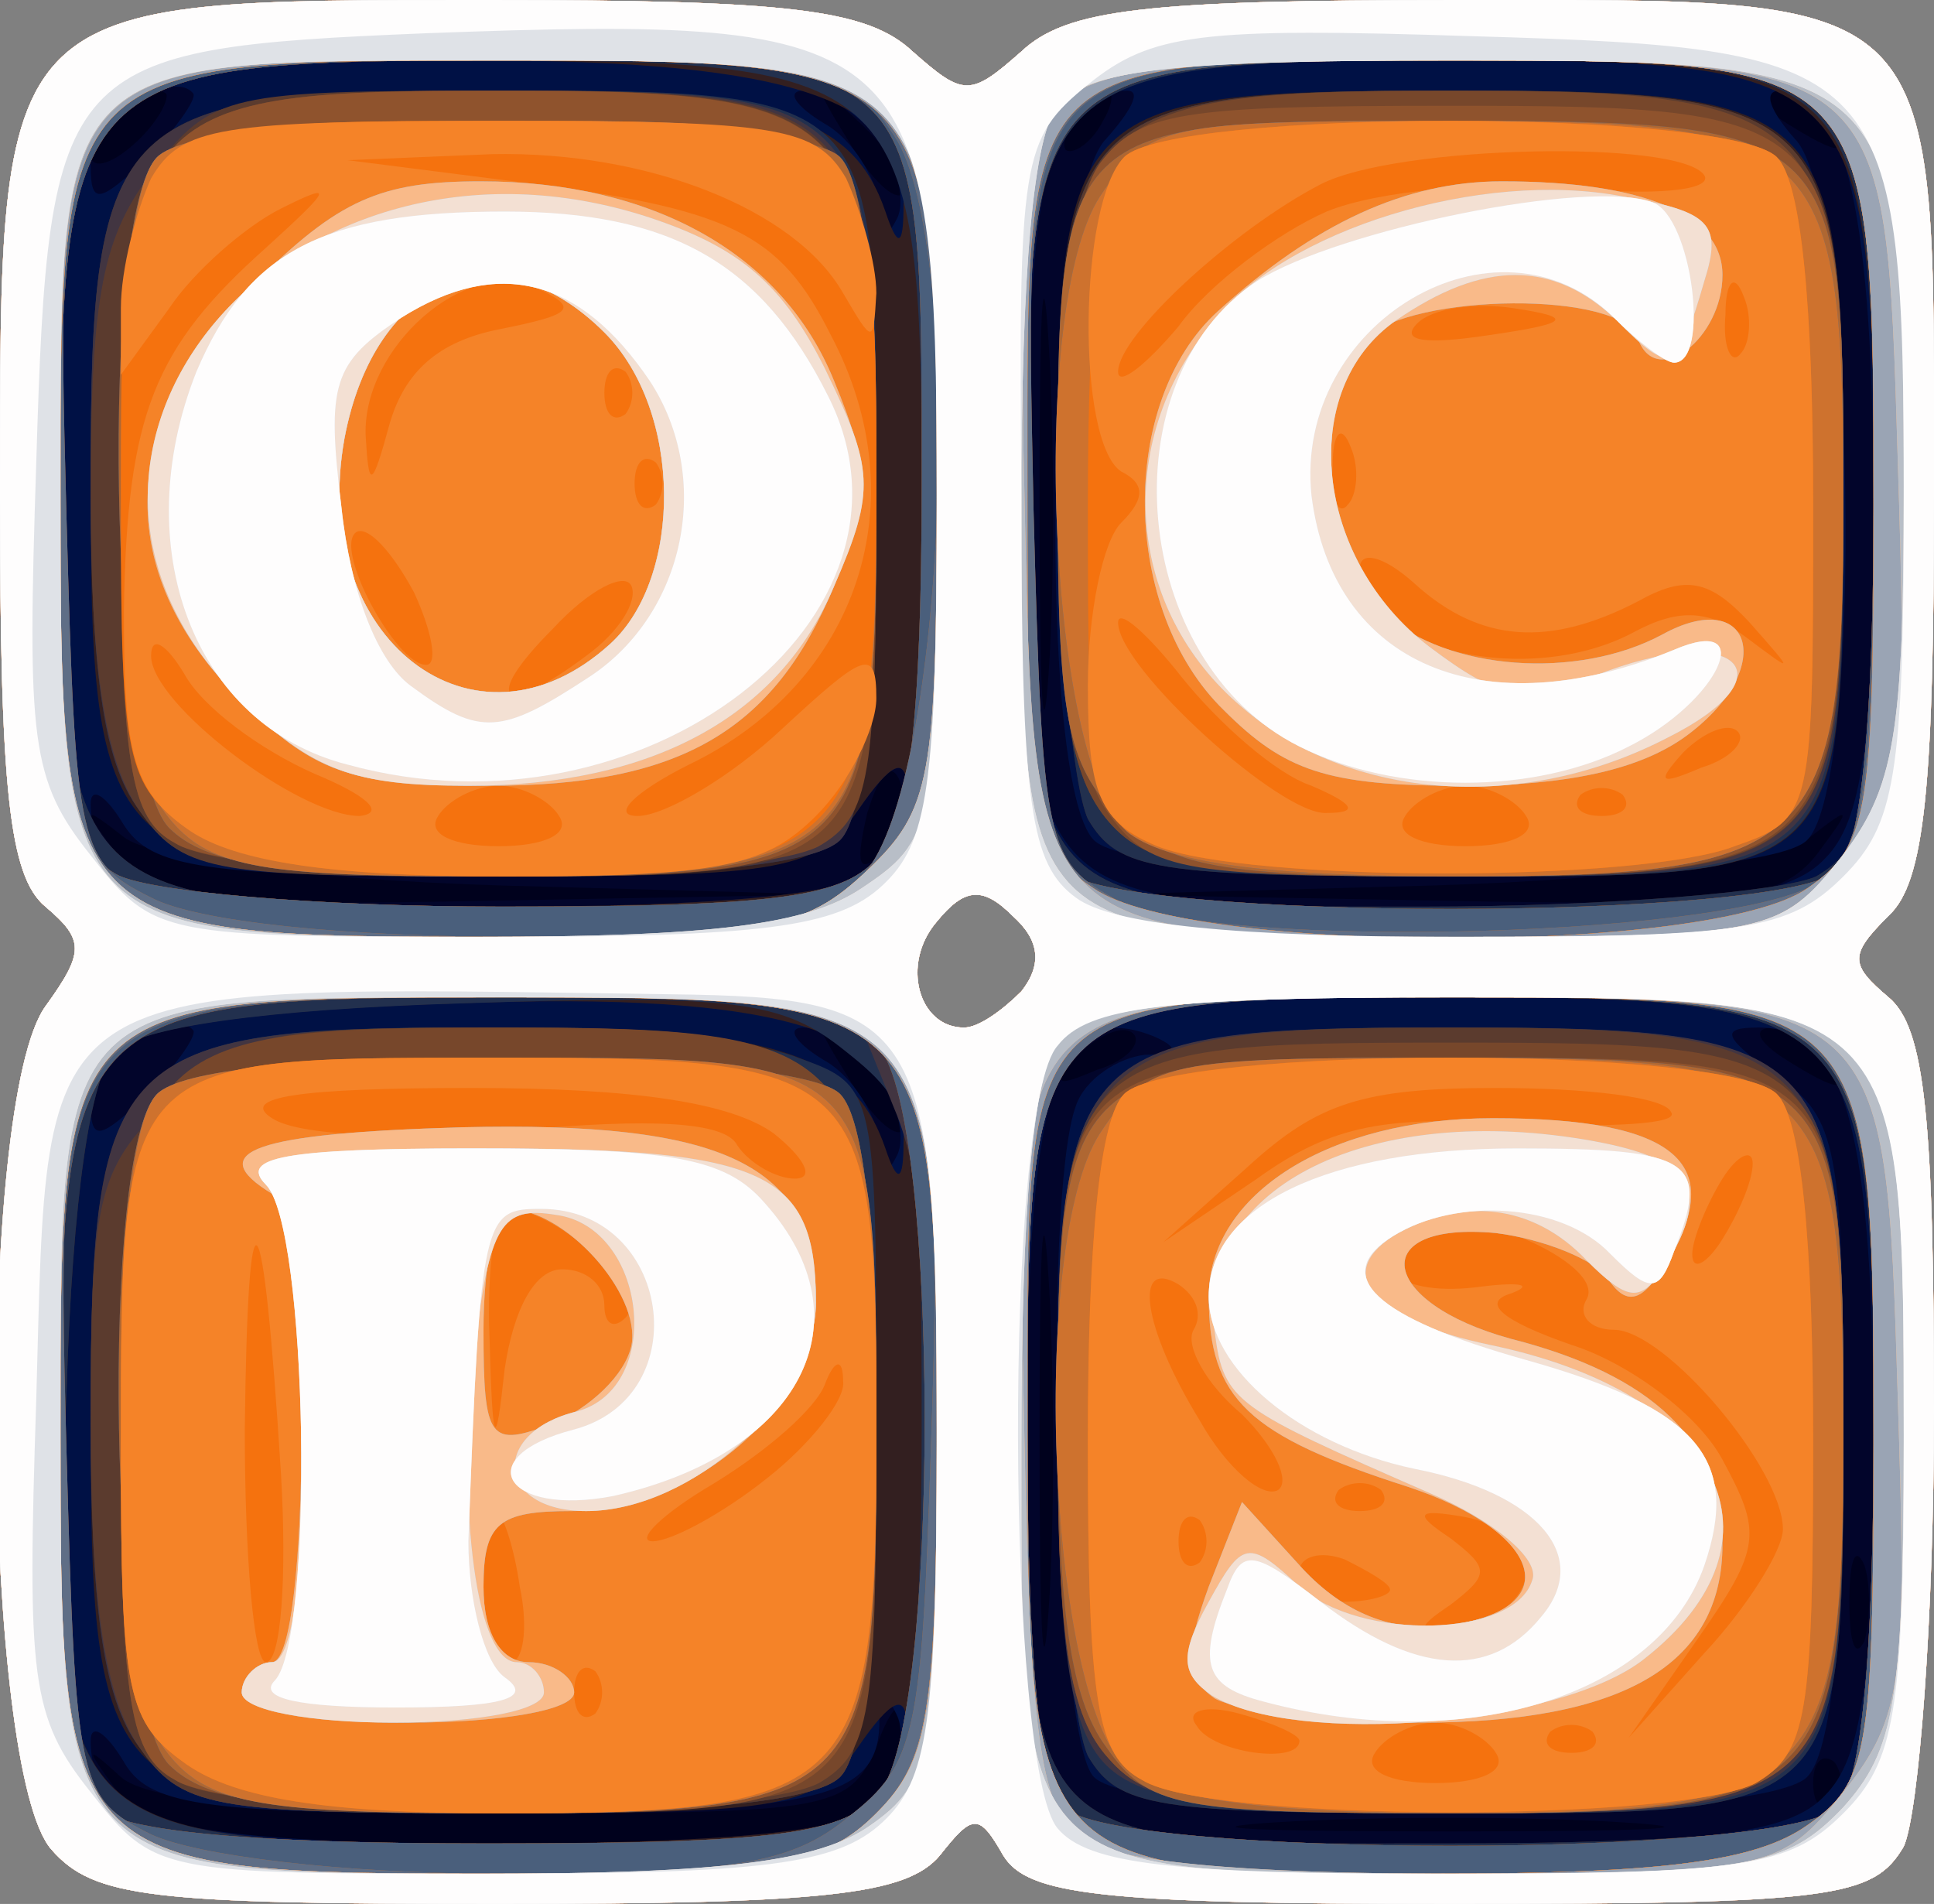 <!DOCTYPE svg PUBLIC "-//W3C//DTD SVG 20010904//EN" "http://www.w3.org/TR/2001/REC-SVG-20010904/DTD/svg10.dtd">
<svg version="1.0" xmlns="http://www.w3.org/2000/svg" width="64px" height="63px" viewBox="0 0 640 630" preserveAspectRatio="xMidYMid meet">
<rect x="0" y="0" width="640" height="630" fill="#808080" stroke="none"/>
<g id="layer101" fill="#00011d" stroke="none">
 <path d="M17 612 c-23 -26 -25 -247 -2 -279 13 -18 13 -22 0 -33 -12 -10 -15 -39 -15 -136 0 -166 -2 -164 162 -164 99 0 125 3 140 17 17 15 19 15 36 0 15 -14 41 -17 144 -17 163 0 158 -5 158 163 0 97 -3 129 -15 140 -13 13 -13 16 0 27 12 10 15 40 15 137 0 68 -5 133 -10 144 -10 17 -23 19 -150 19 -116 0 -140 -3 -148 -16 -8 -14 -10 -14 -21 0 -11 13 -38 16 -146 16 -115 0 -134 -2 -148 -18z m321 -284 c7 -9 6 -17 -3 -25 -10 -10 -16 -9 -25 2 -12 14 -6 35 9 35 5 0 13 -6 19 -12z"/>
 </g>
<g id="layer102" fill="#02052b" stroke="none">
 <path d="M17 612 c-23 -26 -25 -247 -2 -279 13 -18 13 -22 0 -33 -12 -10 -15 -39 -15 -136 0 -166 -2 -164 162 -164 99 0 125 3 140 17 17 15 19 15 36 0 15 -14 41 -17 144 -17 163 0 158 -5 158 163 0 97 -3 129 -15 140 -13 13 -13 16 0 27 12 10 15 40 15 137 0 68 -5 133 -10 144 -10 17 -23 19 -150 19 -116 0 -140 -3 -148 -16 -8 -14 -10 -14 -21 0 -11 13 -38 16 -146 16 -115 0 -134 -2 -148 -18z m271 -14 c7 -7 12 -19 11 -27 0 -10 -4 -7 -9 7 -9 21 -15 22 -123 22 -76 0 -118 -4 -127 -12 -12 -11 -12 -10 -1 5 11 14 30 17 125 17 74 0 116 -4 124 -12z m249 5 c-31 -2 -83 -2 -115 0 -31 2 -5 3 58 3 63 0 89 -1 57 -3z m70 -20 c-4 -3 -7 0 -7 7 0 7 3 10 7 7 3 -4 3 -10 0 -14z m-260 -160 c-2 -32 -3 -8 -3 52 0 61 1 87 3 58 2 -29 2 -78 0 -110z m270 95 c-3 -7 -5 -2 -5 12 0 14 2 19 5 13 2 -7 2 -19 0 -25z m-331 -166 c-17 -16 -18 -16 -5 5 7 12 15 20 18 17 3 -2 -3 -12 -13 -22z m89 -10 c-3 -3 -11 0 -18 7 -9 10 -8 11 6 5 10 -3 15 -9 12 -12z m230 8 c-3 -5 -12 -10 -18 -10 -7 0 -6 4 3 10 19 12 23 12 15 0z m-267 -22 c7 -9 6 -17 -3 -25 -10 -10 -16 -9 -25 2 -12 14 -6 35 9 35 5 0 13 -6 19 -12z m-172 -35 c-66 -2 -116 -9 -125 -16 -14 -11 -14 -10 -2 6 12 15 29 17 125 15 l111 -2 -109 -3z m435 -10 c12 -16 12 -17 -2 -6 -9 7 -59 14 -125 16 l-109 3 111 2 c96 2 113 0 125 -15z m-303 -24 c-3 -8 -7 -3 -11 10 -4 17 -3 21 5 13 5 -5 8 -16 6 -23z m49 -146 c-2 -32 -3 -8 -3 52 0 61 1 87 3 58 2 -29 2 -78 0 -110z m-61 -71 c-17 -16 -18 -16 -5 5 7 12 15 20 18 17 3 -2 -3 -12 -13 -22z m-231 -11 c-6 -5 -25 10 -25 20 0 5 6 4 14 -3 8 -7 12 -15 11 -17z m310 9 c3 -5 4 -10 1 -10 -3 0 -8 5 -11 10 -3 6 -4 10 -1 10 3 0 8 -4 11 -10z m240 0 c-3 -5 -12 -10 -18 -10 -7 0 -6 4 3 10 19 12 23 12 15 0z"/>
 </g>
<g id="layer103" fill="#001145" stroke="none">
 <path d="M17 612 c-23 -26 -25 -247 -2 -279 13 -18 13 -22 0 -33 -12 -10 -15 -39 -15 -136 0 -166 -2 -164 162 -164 99 0 125 3 140 17 17 15 19 15 36 0 15 -14 41 -17 144 -17 163 0 158 -5 158 163 0 97 -3 129 -15 140 -13 13 -13 16 0 27 12 10 15 40 15 137 0 68 -5 133 -10 144 -10 17 -23 19 -150 19 -116 0 -140 -3 -148 -16 -8 -14 -10 -14 -21 0 -11 13 -38 16 -146 16 -115 0 -134 -2 -148 -18z m273 -17 c6 -8 10 -20 7 -27 -4 -9 -6 -7 -6 3 -1 25 -22 29 -136 29 -89 0 -106 -3 -114 -17 -6 -10 -11 -13 -11 -7 0 27 27 34 136 34 86 0 114 -3 124 -15z m314 -1 c12 -12 16 -38 16 -115 0 -105 -9 -139 -38 -139 -13 0 -12 3 6 16 20 14 22 23 22 118 0 66 -4 106 -12 114 -16 16 -220 16 -236 0 -13 -13 -17 -192 -6 -222 3 -9 14 -16 23 -17 10 0 12 -2 3 -6 -32 -13 -42 17 -42 124 0 147 -4 143 135 143 90 0 117 -3 129 -16z m-314 -239 c-7 -8 -18 -15 -24 -15 -6 0 -3 5 7 11 9 5 17 18 18 27 0 11 2 12 6 4 3 -7 -1 -19 -7 -27z m-226 -14 c-7 -9 -34 10 -34 24 0 13 3 12 18 -2 10 -10 17 -20 16 -22z m274 -13 c7 -9 6 -17 -3 -25 -10 -10 -16 -9 -25 2 -12 14 -6 35 9 35 5 0 13 -6 19 -12z m-50 -40 c7 -7 12 -19 12 -27 0 -11 -5 -9 -16 7 -14 20 -23 22 -124 22 -93 0 -110 -3 -119 -17 -6 -10 -11 -13 -11 -7 0 27 27 34 135 34 73 0 115 -4 123 -12z m316 -4 c12 -12 16 -38 16 -115 0 -97 -9 -139 -31 -139 -6 0 -3 7 5 16 20 20 23 213 4 232 -16 16 -220 16 -236 0 -19 -19 -16 -212 4 -232 8 -9 12 -16 7 -16 -26 0 -33 29 -33 131 0 141 -2 139 140 139 85 0 112 -3 124 -16z m-314 -239 c-7 -8 -18 -15 -24 -15 -6 0 -3 5 7 11 9 5 17 18 18 27 0 11 2 12 6 4 3 -7 -1 -19 -7 -27z m-226 -14 c-7 -9 -34 10 -34 24 0 13 3 12 18 -2 10 -10 17 -20 16 -22z"/>
 </g>
<g id="layer104" fill="#331f20" stroke="none">
 <path d="M17 612 c-23 -26 -25 -247 -2 -279 13 -18 13 -22 0 -33 -12 -10 -15 -39 -15 -136 0 -166 -2 -164 162 -164 99 0 125 3 140 17 17 15 19 15 36 0 15 -14 41 -17 144 -17 163 0 158 -5 158 163 0 97 -3 129 -15 140 -13 13 -13 16 0 27 12 10 15 40 15 137 0 68 -5 133 -10 144 -10 17 -23 19 -150 19 -116 0 -140 -3 -148 -16 -8 -14 -10 -14 -21 0 -11 13 -38 16 -146 16 -115 0 -134 -2 -148 -18z m271 -14 c7 -7 12 -19 12 -27 0 -11 -5 -9 -16 7 -14 20 -23 22 -119 22 -131 0 -135 -4 -135 -132 0 -121 8 -128 133 -128 93 0 119 8 130 40 4 12 6 11 6 -2 2 -37 -41 -50 -148 -46 -65 2 -105 8 -113 16 -8 8 -14 48 -16 113 -6 146 -3 149 141 149 75 0 117 -4 125 -12z m320 0 c8 -8 12 -49 12 -120 0 -145 -3 -148 -142 -148 -137 0 -138 1 -138 137 0 147 -4 143 138 143 79 0 122 -4 130 -12z m-270 -270 c7 -9 6 -17 -3 -25 -10 -10 -16 -9 -25 2 -12 14 -6 35 9 35 5 0 13 -6 19 -12z m-50 -40 c7 -7 12 -19 12 -27 0 -11 -5 -9 -16 7 -14 20 -23 22 -119 22 -131 0 -135 -4 -135 -132 0 -121 8 -128 133 -128 93 0 119 8 130 40 4 12 6 12 6 -2 2 -35 -38 -48 -141 -48 -133 0 -138 5 -138 138 0 141 1 142 144 142 74 0 116 -4 124 -12z m313 2 c17 -10 19 -22 19 -120 0 -146 -3 -150 -138 -150 -139 0 -142 2 -142 136 0 147 -3 144 131 144 61 0 119 -5 130 -10z"/>
 <path d="M360 581 c-5 -11 -10 -62 -10 -115 0 -120 6 -126 130 -126 124 0 130 6 130 126 0 136 2 134 -130 134 -98 0 -110 -2 -120 -19z"/>
 <path d="M360 271 c-5 -11 -10 -62 -10 -114 0 -124 4 -127 132 -127 124 0 128 4 128 129 0 133 2 131 -130 131 -98 0 -110 -2 -120 -19z"/>
 </g>
<g id="layer105" fill="#22304e" stroke="none">
 <path d="M17 612 c-23 -26 -25 -247 -2 -279 13 -18 13 -22 0 -33 -12 -10 -15 -39 -15 -136 0 -166 -2 -164 162 -164 99 0 125 3 140 17 17 15 19 15 36 0 15 -14 41 -17 144 -17 163 0 158 -5 158 163 0 97 -3 129 -15 140 -13 13 -13 16 0 27 12 10 15 40 15 137 0 68 -5 133 -10 144 -10 17 -23 19 -150 19 -116 0 -140 -3 -148 -16 -8 -14 -10 -14 -21 0 -11 13 -38 16 -146 16 -115 0 -134 -2 -148 -18z m274 -19 c10 -11 14 -47 14 -120 0 -99 -1 -106 -25 -125 -21 -17 -36 -19 -127 -16 -66 2 -107 8 -115 16 -8 8 -14 48 -16 113 -6 147 -3 149 142 149 93 0 116 -3 127 -17z m317 5 c8 -8 12 -49 12 -120 0 -145 -3 -148 -142 -148 -137 0 -138 1 -138 137 0 147 -4 143 138 143 79 0 122 -4 130 -12z m-270 -270 c7 -9 6 -17 -3 -25 -10 -10 -16 -9 -25 2 -12 14 -6 35 9 35 5 0 13 -6 19 -12z m-47 -45 c10 -11 14 -47 14 -120 0 -138 -5 -143 -146 -143 -134 0 -139 5 -139 138 0 141 1 142 144 142 93 0 116 -3 127 -17z m310 7 c17 -10 19 -22 19 -118 0 -150 -2 -152 -133 -152 -145 0 -147 2 -147 136 0 147 -3 144 131 144 61 0 119 -5 130 -10z"/>
 <path d="M46 578 c-12 -16 -16 -47 -16 -110 0 -119 9 -128 124 -128 47 0 96 4 110 10 26 9 26 11 26 118 0 71 -4 112 -12 120 -8 8 -48 12 -114 12 -95 0 -104 -2 -118 -22z"/>
 <path d="M360 581 c-5 -11 -10 -62 -10 -115 0 -120 6 -126 130 -126 124 0 130 6 130 126 0 136 2 134 -130 134 -98 0 -110 -2 -120 -19z"/>
 <path d="M46 268 c-12 -16 -16 -47 -16 -110 0 -120 8 -128 131 -128 130 0 129 -1 129 128 0 71 -4 112 -12 120 -8 8 -48 12 -114 12 -95 0 -104 -2 -118 -22z"/>
 <path d="M360 271 c-5 -11 -10 -62 -10 -115 0 -120 6 -126 130 -126 124 0 130 6 130 126 0 136 2 134 -130 134 -98 0 -110 -2 -120 -19z"/>
 </g>
<g id="layer106" fill="#423541" stroke="none">
 <path d="M17 612 c-23 -26 -25 -247 -2 -279 13 -18 13 -22 0 -33 -12 -10 -15 -39 -15 -136 0 -166 -2 -164 162 -164 99 0 125 3 140 17 17 15 19 15 36 0 15 -14 41 -17 144 -17 163 0 158 -5 158 163 0 97 -3 129 -15 140 -13 13 -13 16 0 27 12 10 15 40 15 137 0 68 -5 133 -10 144 -10 17 -23 19 -150 19 -116 0 -140 -3 -148 -16 -8 -14 -10 -14 -21 0 -11 13 -38 16 -146 16 -115 0 -134 -2 -148 -18z m274 -19 c21 -25 25 -180 5 -226 l-15 -37 -110 0 c-149 0 -151 2 -151 148 0 71 4 112 12 120 8 8 51 12 129 12 96 0 119 -3 130 -17z m317 5 c8 -8 12 -50 12 -124 0 -143 -1 -144 -144 -144 -136 0 -136 0 -136 145 0 73 4 115 12 123 17 17 239 17 256 0z m-270 -270 c7 -9 6 -17 -3 -25 -10 -10 -16 -9 -25 2 -12 14 -6 35 9 35 5 0 13 -6 19 -12z m-47 -45 c10 -11 14 -47 14 -123 0 -142 2 -140 -136 -140 -147 0 -149 2 -149 150 0 93 3 110 18 119 9 6 67 11 128 11 92 0 114 -3 125 -17z m317 5 c8 -8 12 -50 12 -122 0 -146 0 -146 -138 -146 -142 0 -142 0 -142 145 0 73 4 115 12 123 17 17 239 17 256 0z"/>
 <path d="M46 578 c-12 -16 -16 -47 -16 -110 0 -120 8 -128 128 -128 128 0 132 4 132 134 0 66 -4 106 -12 114 -8 8 -48 12 -114 12 -95 0 -104 -2 -118 -22z"/>
 <path d="M366 584 c-12 -12 -16 -38 -16 -114 0 -125 5 -130 130 -130 125 0 130 5 130 130 0 129 -1 130 -130 130 -76 0 -102 -4 -114 -16z"/>
 <path d="M46 268 c-12 -16 -16 -47 -16 -110 0 -121 8 -128 134 -128 125 0 126 1 126 134 0 66 -4 106 -12 114 -8 8 -48 12 -114 12 -95 0 -104 -2 -118 -22z"/>
 <path d="M367 272 c-13 -15 -17 -39 -17 -115 0 -121 6 -127 130 -127 125 0 130 5 130 130 0 129 -1 130 -129 130 -82 0 -101 -3 -114 -18z"/>
 </g>
<g id="layer107" fill="#5b3b2e" stroke="none">
 <path d="M17 612 c-23 -26 -25 -247 -2 -279 13 -18 13 -22 0 -33 -12 -10 -15 -39 -15 -136 0 -166 -2 -164 162 -164 99 0 125 3 140 17 17 15 19 15 36 0 15 -14 41 -17 144 -17 163 0 158 -5 158 163 0 97 -3 129 -15 140 -13 13 -13 16 0 27 12 10 15 40 15 137 0 68 -5 133 -10 144 -10 17 -23 19 -150 19 -116 0 -140 -3 -148 -16 -8 -14 -10 -14 -21 0 -11 13 -38 16 -146 16 -115 0 -134 -2 -148 -18z m274 -19 c20 -23 20 -223 0 -246 -11 -14 -33 -17 -122 -17 -147 0 -149 2 -149 148 0 71 4 112 12 120 8 8 51 12 129 12 96 0 119 -3 130 -17z m317 5 c8 -8 12 -50 12 -124 0 -143 -1 -144 -144 -144 -136 0 -136 0 -136 145 0 73 4 115 12 123 17 17 239 17 256 0z m-270 -270 c7 -9 6 -17 -3 -25 -10 -10 -16 -9 -25 2 -12 14 -6 35 9 35 5 0 13 -6 19 -12z m-47 -45 c10 -11 14 -47 14 -123 0 -142 2 -140 -136 -140 -147 0 -149 2 -149 150 0 93 3 110 18 119 9 6 67 11 128 11 92 0 114 -3 125 -17z m317 5 c8 -8 12 -50 12 -122 0 -146 0 -146 -138 -146 -142 0 -142 0 -142 145 0 73 4 115 12 123 17 17 239 17 256 0z"/>
 <path d="M46 578 c-11 -16 -16 -47 -16 -106 0 -75 2 -85 25 -107 22 -23 32 -25 107 -25 123 0 128 5 128 134 0 66 -4 106 -12 114 -8 8 -48 12 -114 12 -95 0 -104 -2 -118 -22z"/>
 <path d="M367 582 c-13 -15 -17 -39 -17 -110 0 -125 7 -132 130 -132 123 0 130 7 130 133 0 123 -4 127 -132 127 -79 0 -98 -3 -111 -18z"/>
 <path d="M46 268 c-11 -16 -16 -46 -16 -104 0 -67 4 -86 21 -108 19 -25 25 -26 113 -26 123 0 126 3 126 138 0 123 1 122 -134 122 -87 0 -96 -2 -110 -22z"/>
 <path d="M367 272 c-13 -15 -17 -39 -17 -115 0 -121 6 -127 130 -127 125 0 130 5 130 129 0 128 -3 131 -132 131 -79 0 -98 -3 -111 -18z"/>
 </g>
<g id="layer108" fill="#77472b" stroke="none">
 <path d="M17 612 c-23 -26 -25 -247 -2 -279 13 -18 13 -22 0 -33 -12 -10 -15 -39 -15 -136 0 -166 -2 -164 162 -164 99 0 125 3 140 17 17 15 19 15 36 0 15 -14 41 -17 144 -17 163 0 158 -5 158 163 0 97 -3 129 -15 140 -13 13 -13 16 0 27 12 10 15 40 15 137 0 68 -5 133 -10 144 -10 17 -23 19 -150 19 -116 0 -140 -3 -148 -16 -8 -14 -10 -14 -21 0 -11 13 -38 16 -146 16 -115 0 -134 -2 -148 -18z m274 -19 c20 -23 20 -223 0 -246 -11 -14 -33 -17 -122 -17 -147 0 -149 2 -149 148 0 71 4 112 12 120 8 8 51 12 129 12 96 0 119 -3 130 -17z m317 5 c8 -8 12 -50 12 -124 0 -143 -1 -144 -144 -144 -136 0 -136 0 -136 145 0 73 4 115 12 123 17 17 239 17 256 0z m-270 -270 c7 -9 6 -17 -3 -25 -10 -10 -16 -9 -25 2 -12 14 -6 35 9 35 5 0 13 -6 19 -12z m-47 -45 c10 -11 14 -47 14 -123 0 -142 2 -140 -136 -140 -147 0 -149 2 -149 150 0 93 3 110 18 119 9 6 67 11 128 11 92 0 114 -3 125 -17z m317 5 c8 -8 12 -50 12 -122 0 -146 0 -146 -138 -146 -142 0 -142 0 -142 145 0 73 4 115 12 123 17 17 239 17 256 0z"/>
 <path d="M58 589 c-15 -8 -18 -25 -18 -114 0 -130 5 -135 125 -135 120 0 125 5 125 135 0 93 -2 105 -19 115 -25 13 -191 13 -213 -1z"/>
 <path d="M367 582 c-13 -14 -17 -39 -17 -108 0 -127 2 -129 130 -129 128 0 130 2 130 130 0 121 -4 125 -132 125 -79 0 -98 -3 -111 -18z"/>
 <path d="M58 279 c-15 -8 -18 -25 -18 -114 0 -130 5 -135 125 -135 120 0 125 5 125 135 0 93 -2 105 -19 115 -25 13 -191 13 -213 -1z"/>
 <path d="M367 272 c-13 -15 -17 -39 -17 -110 0 -125 7 -132 130 -132 123 0 130 7 130 133 0 123 -4 127 -132 127 -79 0 -98 -3 -111 -18z"/>
 </g>
<g id="layer109" fill="#8f532d" stroke="none">
 <path d="M17 612 c-23 -26 -25 -247 -2 -279 13 -18 13 -22 0 -33 -12 -10 -15 -39 -15 -136 0 -166 -2 -164 162 -164 99 0 125 3 140 17 17 15 19 15 36 0 15 -14 41 -17 144 -17 163 0 158 -5 158 163 0 97 -3 129 -15 140 -13 13 -13 16 0 27 12 10 15 40 15 137 0 68 -5 133 -10 144 -10 17 -23 19 -150 19 -116 0 -140 -3 -148 -16 -8 -14 -10 -14 -21 0 -11 13 -38 16 -146 16 -115 0 -134 -2 -148 -18z m274 -19 c20 -23 20 -223 0 -246 -11 -14 -33 -17 -122 -17 -147 0 -149 2 -149 148 0 71 4 112 12 120 8 8 51 12 129 12 96 0 119 -3 130 -17z m317 5 c8 -8 12 -50 12 -124 0 -143 -1 -144 -144 -144 -136 0 -136 0 -136 145 0 73 4 115 12 123 17 17 239 17 256 0z m-270 -270 c7 -9 6 -17 -3 -25 -10 -10 -16 -9 -25 2 -12 14 -6 35 9 35 5 0 13 -6 19 -12z m-47 -45 c10 -11 14 -47 14 -123 0 -142 2 -140 -136 -140 -147 0 -149 2 -149 150 0 93 3 110 18 119 9 6 67 11 128 11 92 0 114 -3 125 -17z m317 5 c8 -8 12 -50 12 -122 0 -146 0 -146 -138 -146 -142 0 -142 0 -142 145 0 73 4 115 12 123 17 17 239 17 256 0z"/>
 <path d="M58 589 c-15 -8 -18 -25 -18 -112 0 -67 4 -107 12 -115 16 -16 210 -16 226 0 8 8 12 47 12 109 0 127 -2 129 -123 129 -51 0 -100 -5 -109 -11z"/>
 <path d="M367 582 c-13 -14 -17 -39 -17 -106 0 -127 -1 -126 130 -126 131 0 130 -1 130 128 0 118 -4 122 -132 122 -79 0 -98 -3 -111 -18z"/>
 <path d="M58 279 c-15 -8 -18 -25 -18 -114 0 -130 5 -135 125 -135 119 0 125 6 125 130 0 128 -2 130 -123 130 -51 0 -100 -5 -109 -11z"/>
 <path d="M366 268 c-21 -30 -22 -186 -2 -214 13 -17 27 -19 116 -19 127 0 130 3 130 125 0 125 -5 130 -130 130 -91 0 -100 -2 -114 -22z"/>
 </g>
<g id="layer110" fill="#4a5f7c" stroke="none">
 <path d="M17 612 c-23 -26 -25 -247 -2 -279 13 -18 13 -22 0 -33 -12 -10 -15 -39 -15 -136 0 -166 -2 -164 162 -164 99 0 125 3 140 17 17 15 19 15 36 0 15 -14 41 -17 144 -17 163 0 158 -5 158 163 0 97 -3 129 -15 140 -13 13 -13 16 0 27 12 10 15 40 15 137 0 68 -5 133 -10 144 -10 17 -23 19 -150 19 -116 0 -140 -3 -148 -16 -8 -14 -10 -14 -21 0 -11 13 -38 16 -146 16 -115 0 -134 -2 -148 -18z m274 -19 c20 -23 20 -223 0 -246 -11 -14 -33 -17 -122 -17 -147 0 -149 2 -149 148 0 71 4 112 12 120 8 8 51 12 129 12 96 0 119 -3 130 -17z m317 5 c8 -8 12 -50 12 -124 0 -143 -1 -144 -144 -144 -136 0 -136 0 -136 145 0 73 4 115 12 123 17 17 239 17 256 0z m-270 -270 c7 -9 6 -17 -3 -25 -10 -10 -16 -9 -25 2 -12 14 -6 35 9 35 5 0 13 -6 19 -12z m-47 -45 c10 -11 14 -47 14 -123 0 -142 2 -140 -136 -140 -147 0 -149 2 -149 150 0 93 3 110 18 119 9 6 67 11 128 11 92 0 114 -3 125 -17z m317 5 c8 -8 12 -50 12 -122 0 -146 0 -146 -138 -146 -142 0 -142 0 -142 145 0 73 4 115 12 123 17 17 239 17 256 0z"/>
 <path d="M56 584 c-20 -20 -23 -203 -4 -222 16 -16 210 -16 226 0 8 8 12 47 12 108 0 126 -4 130 -128 130 -69 0 -94 -4 -106 -16z"/>
 <path d="M366 578 c-12 -16 -16 -47 -16 -110 0 -115 3 -118 130 -118 127 0 130 3 130 118 0 127 -5 132 -130 132 -91 0 -100 -2 -114 -22z"/>
 <path d="M56 274 c-20 -20 -23 -203 -4 -222 16 -16 210 -16 226 0 8 8 12 47 12 108 0 126 -4 130 -128 130 -69 0 -94 -4 -106 -16z"/>
 <path d="M370 270 c-17 -17 -20 -33 -20 -106 0 -124 0 -124 125 -124 133 0 135 1 135 121 0 121 -8 129 -130 129 -77 0 -93 -3 -110 -20z"/>
 </g>
<g id="layer111" fill="#af6732" stroke="none">
 <path d="M17 612 c-23 -26 -25 -247 -2 -279 13 -18 13 -22 0 -33 -12 -10 -15 -39 -15 -136 0 -166 -2 -164 162 -164 99 0 125 3 140 17 17 15 19 15 36 0 15 -14 41 -17 144 -17 163 0 158 -5 158 163 0 97 -3 129 -15 140 -13 13 -13 16 0 27 12 10 15 40 15 137 0 68 -5 133 -10 144 -10 17 -23 19 -150 19 -116 0 -140 -3 -148 -16 -8 -14 -10 -14 -21 0 -11 13 -38 16 -146 16 -115 0 -134 -2 -148 -18z m264 -11 c22 -17 24 -28 27 -120 5 -148 3 -151 -137 -151 -152 0 -153 0 -149 150 3 111 4 115 28 127 15 7 63 13 116 13 76 0 96 -3 115 -19z m317 3 c20 -14 22 -23 22 -126 0 -148 0 -148 -138 -148 -142 0 -142 0 -142 143 0 147 0 147 134 147 76 0 107 -4 124 -16z m-260 -276 c7 -9 6 -17 -3 -25 -10 -10 -16 -9 -25 2 -12 14 -6 35 9 35 5 0 13 -6 19 -12z m-52 -39 c27 -30 34 -207 10 -244 -16 -24 -20 -25 -130 -25 -149 0 -148 -2 -144 151 3 110 4 114 28 126 15 8 64 13 121 13 85 0 98 -2 115 -21z m317 2 c14 -11 17 -33 17 -124 0 -148 1 -147 -141 -147 -143 0 -140 -3 -137 148 3 113 4 117 28 130 34 17 210 12 233 -7z"/>
 <path d="M56 584 c-20 -20 -23 -203 -4 -222 16 -16 210 -16 226 0 8 8 12 47 12 108 0 126 -4 130 -128 130 -69 0 -94 -4 -106 -16z"/>
 <path d="M366 578 c-12 -16 -16 -47 -16 -110 0 -115 3 -118 130 -118 127 0 130 3 130 118 0 127 -5 132 -130 132 -91 0 -100 -2 -114 -22z"/>
 <path d="M56 274 c-20 -20 -23 -203 -4 -222 16 -16 210 -16 226 0 8 8 12 47 12 108 0 126 -4 130 -128 130 -69 0 -94 -4 -106 -16z"/>
 <path d="M370 270 c-17 -17 -20 -33 -20 -106 0 -124 0 -124 125 -124 133 0 135 1 135 121 0 121 -8 129 -130 129 -77 0 -93 -3 -110 -20z"/>
 </g>
<g id="layer112" fill="#5f6e86" stroke="none">
 <path d="M17 612 c-23 -26 -25 -247 -2 -279 13 -18 13 -22 0 -33 -12 -10 -15 -39 -15 -136 0 -166 -2 -164 162 -164 99 0 125 3 140 17 17 15 19 15 36 0 15 -14 41 -17 144 -17 163 0 158 -5 158 163 0 97 -3 129 -15 140 -13 13 -13 16 0 27 12 10 15 40 15 137 0 68 -5 133 -10 144 -10 17 -23 19 -150 19 -116 0 -140 -3 -148 -16 -8 -14 -10 -14 -21 0 -11 13 -38 16 -146 16 -115 0 -134 -2 -148 -18z m264 -11 c22 -17 24 -28 27 -120 5 -148 3 -151 -137 -151 -152 0 -153 0 -149 150 3 111 4 115 28 127 15 7 63 13 116 13 76 0 96 -3 115 -19z m317 3 c20 -14 22 -23 22 -126 0 -148 0 -148 -138 -148 -142 0 -142 0 -142 143 0 147 0 147 134 147 76 0 107 -4 124 -16z m-260 -276 c7 -9 6 -17 -3 -25 -10 -10 -16 -9 -25 2 -12 14 -6 35 9 35 5 0 13 -6 19 -12z m-52 -39 c27 -30 34 -207 10 -244 -16 -24 -20 -25 -130 -25 -149 0 -148 -2 -144 151 3 110 4 114 28 126 15 8 64 13 121 13 85 0 98 -2 115 -21z m317 2 c14 -11 17 -33 17 -124 0 -148 1 -147 -141 -147 -143 0 -140 -3 -137 148 3 113 4 117 28 130 34 17 210 12 233 -7z"/>
 <path d="M57 582 c-13 -15 -17 -39 -17 -113 0 -61 4 -99 12 -107 8 -8 48 -12 115 -12 124 0 123 -1 123 128 0 117 -5 122 -127 122 -74 0 -93 -3 -106 -18z"/>
 <path d="M374 586 c-27 -20 -34 -174 -10 -211 16 -24 21 -25 116 -25 124 0 130 6 130 127 0 114 -9 123 -128 123 -60 0 -94 -4 -108 -14z"/>
 <path d="M57 272 c-13 -15 -17 -39 -17 -113 0 -61 4 -99 12 -107 8 -8 48 -12 115 -12 124 0 123 -1 123 129 0 115 -7 121 -131 121 -71 0 -89 -3 -102 -18z"/>
 <path d="M374 276 c-27 -20 -34 -174 -10 -211 16 -24 21 -25 116 -25 124 0 130 6 130 127 0 114 -9 123 -128 123 -60 0 -94 -4 -108 -14z"/>
 </g>
<g id="layer113" fill="#ce722e" stroke="none">
 <path d="M17 612 c-23 -26 -25 -247 -2 -279 13 -18 13 -22 0 -33 -12 -10 -15 -39 -15 -136 0 -166 -2 -164 162 -164 99 0 125 3 140 17 17 15 19 15 36 0 15 -14 41 -17 144 -17 163 0 158 -5 158 163 0 97 -3 129 -15 140 -13 13 -13 16 0 27 12 10 15 40 15 137 0 68 -5 133 -10 144 -10 17 -23 19 -150 19 -116 0 -140 -3 -148 -16 -8 -14 -10 -14 -21 0 -11 13 -38 16 -146 16 -115 0 -134 -2 -148 -18z m273 -12 c17 -17 20 -33 20 -123 0 -146 -1 -147 -142 -147 -149 0 -148 -1 -148 146 0 143 1 144 147 144 90 0 106 -3 123 -20z m308 4 c20 -14 22 -23 22 -126 0 -148 0 -148 -137 -148 -147 0 -143 -4 -143 137 0 153 0 153 134 153 76 0 107 -4 124 -16z m-260 -276 c7 -9 6 -17 -3 -25 -10 -10 -16 -9 -25 2 -12 14 -6 35 9 35 5 0 13 -6 19 -12z m-51 -40 c21 -20 23 -30 23 -123 0 -144 -1 -145 -142 -145 -149 0 -148 -1 -148 146 0 143 1 144 144 144 89 0 102 -2 123 -22z m311 6 c20 -14 22 -23 22 -126 0 -148 0 -148 -137 -148 -147 0 -143 -4 -143 140 0 112 1 120 22 134 32 22 204 22 236 0z"/>
 <path d="M57 582 c-13 -15 -17 -39 -17 -113 0 -61 4 -99 12 -107 8 -8 48 -12 115 -12 124 0 123 -1 123 128 0 117 -5 122 -127 122 -74 0 -93 -3 -106 -18z"/>
 <path d="M374 586 c-27 -20 -34 -174 -10 -211 16 -24 21 -25 116 -25 124 0 130 6 130 127 0 114 -9 123 -128 123 -60 0 -94 -4 -108 -14z"/>
 <path d="M57 272 c-13 -15 -17 -39 -17 -113 0 -61 4 -99 12 -107 8 -8 48 -12 115 -12 124 0 123 -1 123 129 0 115 -7 121 -131 121 -71 0 -89 -3 -102 -18z"/>
 <path d="M374 276 c-27 -20 -34 -174 -10 -211 16 -24 21 -25 116 -25 124 0 130 6 130 127 0 114 -9 123 -128 123 -60 0 -94 -4 -108 -14z"/>
 </g>
<g id="layer114" fill="#f5720e" stroke="none">
 <path d="M17 612 c-23 -26 -25 -247 -2 -279 13 -18 13 -22 0 -33 -12 -10 -15 -39 -15 -136 0 -166 -2 -164 162 -164 99 0 125 3 140 17 17 15 19 15 36 0 15 -14 41 -17 144 -17 163 0 158 -5 158 163 0 97 -3 129 -15 140 -13 13 -13 16 0 27 12 10 15 40 15 137 0 68 -5 133 -10 144 -10 17 -23 19 -150 19 -116 0 -140 -3 -148 -16 -8 -14 -10 -14 -21 0 -11 13 -38 16 -146 16 -115 0 -134 -2 -148 -18z m273 -12 c17 -17 20 -33 20 -123 0 -146 -1 -147 -142 -147 -149 0 -148 -1 -148 146 0 143 1 144 147 144 90 0 106 -3 123 -20z m308 4 c20 -14 22 -23 22 -126 0 -148 0 -148 -137 -148 -147 0 -143 -4 -143 137 0 153 0 153 134 153 76 0 107 -4 124 -16z m-260 -276 c7 -9 6 -17 -3 -25 -10 -10 -16 -9 -25 2 -12 14 -6 35 9 35 5 0 13 -6 19 -12z m-51 -40 c21 -20 23 -30 23 -123 0 -144 -1 -145 -142 -145 -149 0 -148 -1 -148 146 0 143 1 144 144 144 89 0 102 -2 123 -22z m311 6 c20 -14 22 -23 22 -126 0 -148 0 -148 -137 -148 -147 0 -143 -4 -143 140 0 112 1 120 22 134 32 22 204 22 236 0z"/>
 <path d="M62 584 c-20 -14 -22 -23 -22 -105 0 -129 0 -129 120 -129 128 0 130 2 130 125 0 118 -7 125 -125 125 -57 0 -87 -5 -103 -16z"/>
 <path d="M378 589 c-15 -8 -18 -25 -18 -112 0 -67 4 -107 12 -115 16 -16 200 -16 216 0 8 8 12 48 12 115 0 91 -2 103 -19 113 -25 13 -181 13 -203 -1z"/>
 <path d="M62 274 c-20 -14 -22 -23 -22 -105 0 -130 -1 -129 125 -129 125 0 125 0 125 124 0 116 -9 126 -123 126 -59 0 -89 -5 -105 -16z"/>
 <path d="M383 280 c-22 -9 -23 -15 -23 -113 0 -67 4 -107 12 -115 16 -16 200 -16 216 0 8 8 12 48 12 115 0 102 0 104 -26 113 -31 12 -161 12 -191 0z"/>
 </g>
<g id="layer115" fill="#f58328" stroke="none">
 <path d="M17 612 c-23 -26 -25 -247 -2 -279 13 -18 13 -22 0 -33 -12 -10 -15 -39 -15 -136 0 -166 -2 -164 162 -164 99 0 125 3 140 17 17 15 19 15 36 0 15 -14 41 -17 144 -17 163 0 158 -5 158 163 0 97 -3 129 -15 140 -13 13 -13 16 0 27 12 10 15 40 15 137 0 68 -5 133 -10 144 -10 17 -23 19 -150 19 -116 0 -140 -3 -148 -16 -8 -14 -10 -14 -21 0 -11 13 -38 16 -146 16 -115 0 -134 -2 -148 -18z m273 -12 c17 -17 20 -33 20 -123 0 -146 -1 -147 -142 -147 -149 0 -148 -1 -148 146 0 143 1 144 147 144 90 0 106 -3 123 -20z m308 4 c20 -14 22 -23 22 -126 0 -148 0 -148 -137 -148 -147 0 -143 -4 -143 137 0 153 0 153 134 153 76 0 107 -4 124 -16z m-260 -276 c7 -9 6 -17 -3 -25 -10 -10 -16 -9 -25 2 -12 14 -6 35 9 35 5 0 13 -6 19 -12z m-51 -40 c21 -20 23 -30 23 -123 0 -144 -1 -145 -142 -145 -149 0 -148 -1 -148 146 0 143 1 144 144 144 89 0 102 -2 123 -22z m311 6 c20 -14 22 -23 22 -126 0 -148 0 -148 -137 -148 -147 0 -143 -4 -143 140 0 112 1 120 22 134 32 22 204 22 236 0z"/>
 <path d="M62 584 c-20 -14 -22 -23 -22 -105 0 -129 0 -129 120 -129 128 0 130 2 130 125 0 118 -7 125 -125 125 -57 0 -87 -5 -103 -16z m135 -31 c-4 -3 -7 0 -7 7 0 7 3 10 7 7 3 -4 3 -10 0 -14z m-104 -65 c-6 -96 -11 -101 -12 -15 0 42 3 77 7 77 5 0 7 -28 5 -62z m79 37 c-2 -14 -6 -25 -8 -25 -2 0 -4 11 -4 25 0 14 4 25 9 25 4 0 6 -11 3 -25z m82 -36 c14 -11 26 -26 25 -32 0 -8 -3 -7 -6 1 -3 8 -19 22 -37 33 -17 10 -26 19 -20 19 6 0 23 -9 38 -21z m-68 -69 c8 0 14 5 14 12 0 6 3 8 7 4 8 -8 -23 -36 -39 -36 -4 0 -7 19 -6 43 1 36 2 38 5 10 3 -20 10 -33 19 -33z m70 -45 c-14 -10 -45 -15 -100 -15 -57 0 -77 3 -66 10 9 6 43 7 81 4 44 -4 69 -3 73 5 4 6 13 11 19 11 7 0 3 -7 -7 -15z"/>
 <path d="M378 589 c-15 -8 -18 -25 -18 -112 0 -67 4 -107 12 -115 16 -16 200 -16 216 0 8 8 12 48 12 115 0 91 -2 103 -19 113 -25 13 -181 13 -203 -1z m117 -9 c-3 -5 -12 -10 -20 -10 -8 0 -17 5 -20 10 -4 6 5 10 20 10 15 0 24 -4 20 -10z m-65 -4 c0 -2 -9 -6 -20 -9 -11 -3 -18 -1 -14 4 5 9 34 13 34 5z m97 -3 c-4 -3 -10 -3 -14 0 -3 4 0 7 7 7 7 0 10 -3 7 -7z m63 -67 c0 -20 -39 -66 -56 -66 -8 0 -12 -5 -9 -10 7 -12 -42 -33 -56 -24 -19 11 -8 23 19 20 15 -2 20 -1 12 2 -10 3 -3 9 20 17 19 6 42 23 50 38 13 24 13 29 -8 59 l-23 33 25 -28 c14 -15 26 -34 26 -41z m-85 14 c0 -8 -9 -16 -20 -18 -17 -3 -17 -1 -5 7 13 10 13 12 0 22 -12 8 -12 10 5 7 11 -2 20 -10 20 -18z m-45 6 c0 -2 -7 -6 -15 -10 -8 -3 -15 -1 -15 4 0 6 7 10 15 10 8 0 15 -2 15 -4z m-63 -23 c-4 -3 -7 0 -7 7 0 7 3 10 7 7 3 -4 3 -10 0 -14z m14 -35 c-12 -10 -19 -23 -16 -28 3 -5 1 -11 -5 -15 -15 -9 -12 14 7 45 9 16 21 26 26 23 4 -3 -1 -14 -12 -25z m46 25 c-4 -3 -10 -3 -14 0 -3 4 0 7 7 7 7 0 10 -3 7 -7z m123 -108 c0 -5 -5 -3 -10 5 -5 8 -10 20 -10 25 0 6 5 3 10 -5 5 -8 10 -19 10 -25z m-77 -13 c30 1 53 0 50 -4 -2 -5 -28 -8 -58 -8 -44 0 -59 5 -82 26 l-28 25 31 -21 c25 -18 43 -21 87 -18z"/>
 <path d="M63 275 c-19 -13 -22 -25 -22 -73 1 -65 10 -87 47 -120 22 -20 23 -22 5 -13 -12 6 -29 21 -37 33 l-16 22 0 -22 c0 -13 5 -32 10 -43 10 -17 22 -19 115 -19 93 0 105 2 115 19 5 11 10 28 10 38 -1 17 -1 17 -11 0 -16 -28 -65 -47 -116 -46 l-48 2 55 7 c72 9 88 17 105 51 29 55 9 115 -47 142 -18 9 -26 17 -17 17 9 0 31 -13 48 -29 27 -25 31 -27 31 -10 0 10 -9 28 -20 39 -17 17 -33 20 -103 20 -58 0 -89 -5 -104 -15z m122 -5 c-3 -5 -12 -10 -20 -10 -8 0 -17 5 -20 10 -4 6 5 10 20 10 15 0 24 -4 20 -10z m-81 -14 c-18 -8 -37 -22 -43 -33 -6 -10 -11 -13 -11 -6 0 16 49 53 69 53 9 -1 2 -7 -15 -14z m90 -39 c11 -8 17 -18 15 -23 -2 -5 -14 1 -26 14 -24 24 -17 30 11 9z m-57 -21 c-7 -13 -15 -22 -19 -20 -8 5 13 44 23 44 4 0 2 -11 -4 -24z m80 -43 c-4 -3 -7 0 -7 7 0 7 3 10 7 7 3 -4 3 -10 0 -14z m-52 -44 c25 -5 27 -7 12 -14 -23 -10 -57 20 -56 49 1 18 2 18 8 -4 5 -17 16 -27 36 -31z m42 14 c-4 -3 -7 0 -7 7 0 7 3 10 7 7 3 -4 3 -10 0 -14z"/>
 <path d="M383 280 c-19 -8 -23 -17 -23 -53 0 -24 5 -48 11 -54 8 -8 8 -13 0 -17 -15 -10 -14 -89 1 -104 16 -16 200 -16 216 0 8 8 12 48 12 115 0 102 0 104 -26 113 -31 12 -161 12 -191 0z m122 -10 c-3 -5 -12 -10 -20 -10 -8 0 -17 5 -20 10 -4 6 5 10 20 10 15 0 24 -4 20 -10z m-71 -10 c-12 -4 -31 -21 -43 -36 -11 -14 -21 -23 -21 -18 0 15 54 64 69 63 11 0 9 -3 -5 -9z m103 3 c-4 -3 -10 -3 -14 0 -3 4 0 7 7 7 7 0 10 -3 7 -7z m38 -21 c-3 -3 -11 0 -18 7 -9 10 -8 11 6 5 10 -3 15 -9 12 -12z m-34 -33 c15 -8 25 -7 37 2 16 12 16 12 1 -5 -13 -14 -21 -16 -37 -7 -29 15 -52 14 -74 -6 -10 -9 -18 -11 -18 -5 0 27 56 40 91 21z m-94 -61 c-3 -8 -6 -5 -6 6 -1 11 2 17 5 13 3 -3 4 -12 1 -19z m-8 -78 c17 -7 53 -10 80 -8 28 3 48 1 45 -4 -8 -12 -102 -10 -127 3 -29 15 -67 50 -67 62 0 5 9 -2 20 -15 10 -14 33 -31 49 -38z m62 32 c-13 -2 -27 0 -32 5 -6 6 3 7 23 4 28 -4 29 -6 9 -9z m76 -4 c-3 -8 -6 -5 -6 6 -1 11 2 17 5 13 3 -3 4 -12 1 -19z"/>
 </g>
<g id="layer116" fill="#9aa4b4" stroke="none">
 <path d="M17 612 c-23 -26 -25 -247 -2 -279 13 -18 13 -22 0 -33 -12 -10 -15 -39 -15 -136 0 -166 -2 -164 162 -164 99 0 125 3 140 17 17 15 19 15 36 0 15 -14 41 -17 144 -17 163 0 158 -5 158 163 0 97 -3 129 -15 140 -13 13 -13 16 0 27 12 10 15 40 15 137 0 68 -5 133 -10 144 -10 17 -23 19 -150 19 -116 0 -140 -3 -148 -16 -8 -14 -10 -14 -21 0 -11 13 -38 16 -146 16 -115 0 -134 -2 -148 -18z m273 -12 c17 -17 20 -33 20 -123 0 -146 -1 -147 -142 -147 -149 0 -148 -1 -148 146 0 143 1 144 147 144 90 0 106 -3 123 -20z m308 4 c20 -14 22 -23 22 -126 0 -148 0 -148 -137 -148 -147 0 -143 -4 -143 137 0 153 0 153 134 153 76 0 107 -4 124 -16z m-260 -276 c7 -9 6 -17 -3 -25 -10 -10 -16 -9 -25 2 -12 14 -6 35 9 35 5 0 13 -6 19 -12z m-51 -40 c21 -20 23 -30 23 -123 0 -144 -1 -145 -142 -145 -149 0 -148 -1 -148 146 0 143 1 144 144 144 89 0 102 -2 123 -22z m311 6 c20 -14 22 -23 22 -126 0 -148 0 -148 -137 -148 -147 0 -143 -4 -143 140 0 112 1 120 22 134 32 22 204 22 236 0z"/>
 <path d="M80 560 c0 -5 5 -10 10 -10 13 0 13 -147 0 -155 -23 -14 -6 -20 63 -22 86 -2 117 12 117 57 0 35 -40 70 -81 70 -24 0 -29 4 -29 25 0 16 6 25 15 25 8 0 15 5 15 10 0 6 -25 10 -55 10 -30 0 -55 -4 -55 -10z m129 -115 c3 -17 -22 -45 -41 -45 -4 0 -8 18 -8 40 0 37 2 39 23 31 12 -5 24 -16 26 -26z"/>
 <path d="M402 562 c-10 -7 -10 -15 -2 -37 l11 -28 20 22 c14 15 30 21 47 19 41 -5 33 -31 -12 -46 -53 -17 -66 -29 -66 -63 0 -34 40 -59 94 -59 61 0 79 15 56 50 -7 11 -12 12 -18 3 -4 -6 -21 -13 -37 -15 -43 -4 -39 23 5 35 47 12 70 34 70 68 0 40 -33 59 -100 59 -30 0 -61 -4 -68 -8z"/>
 <path d="M79 231 c-42 -42 -40 -92 5 -137 28 -28 42 -34 75 -34 57 0 100 24 117 66 12 29 12 39 0 68 -20 48 -51 66 -114 66 -46 0 -58 -4 -83 -29z m123 -18 c24 -22 24 -77 -2 -103 -35 -35 -76 -18 -86 35 -12 66 43 109 88 68z"/>
 <path d="M405 235 c-34 -33 -35 -102 -2 -132 32 -29 62 -43 94 -43 47 0 73 11 73 31 0 21 -22 38 -28 21 -5 -16 -75 -15 -90 0 -18 18 -14 73 6 91 21 19 64 22 92 7 29 -16 38 10 10 32 -15 12 -39 18 -77 18 -44 0 -58 -5 -78 -25z"/>
 </g>
<g id="layer117" fill="#f9ba89" stroke="none">
 <path d="M17 612 c-23 -26 -25 -247 -2 -279 13 -18 13 -22 0 -33 -12 -10 -15 -39 -15 -136 0 -166 -2 -164 162 -164 99 0 125 3 140 17 17 15 19 15 36 0 15 -14 41 -17 144 -17 163 0 158 -5 158 163 0 97 -3 129 -15 140 -13 13 -13 16 0 27 12 10 15 40 15 137 0 68 -5 133 -10 144 -10 17 -23 19 -150 19 -116 0 -140 -3 -148 -16 -8 -14 -10 -14 -21 0 -11 13 -38 16 -146 16 -115 0 -134 -2 -148 -18z m273 -12 c18 -18 20 -33 20 -127 0 -143 0 -143 -143 -143 -148 0 -147 -1 -147 146 0 143 1 144 147 144 90 0 106 -3 123 -20z m320 -7 c20 -25 21 -38 18 -131 -4 -132 -4 -132 -148 -132 -147 0 -144 -3 -141 146 2 97 5 121 18 132 11 8 54 12 124 12 105 0 108 -1 129 -27z m-272 -265 c7 -9 6 -17 -3 -25 -10 -10 -16 -9 -25 2 -12 14 -6 35 9 35 5 0 13 -6 19 -12z m-51 -40 c21 -20 23 -30 23 -126 0 -143 1 -142 -146 -142 -147 0 -144 -3 -144 145 0 144 1 145 144 145 89 0 102 -2 123 -22z m323 -5 c20 -25 21 -38 18 -131 -4 -133 -3 -132 -154 -132 -89 0 -114 3 -124 16 -10 11 -13 47 -11 127 3 148 2 147 142 147 105 0 108 -1 129 -27z"/>
 <path d="M80 560 c0 -5 5 -10 10 -10 13 0 13 -147 0 -155 -23 -14 -6 -20 63 -22 86 -2 117 12 117 57 0 35 -40 70 -81 70 -24 0 -29 4 -29 25 0 16 6 25 15 25 8 0 15 5 15 10 0 6 -25 10 -55 10 -30 0 -55 -4 -55 -10z m129 -115 c3 -17 -22 -45 -41 -45 -4 0 -8 18 -8 40 0 37 2 39 23 31 12 -5 24 -16 26 -26z"/>
 <path d="M402 562 c-10 -7 -10 -15 -2 -37 l11 -28 20 22 c14 15 30 21 47 19 41 -5 33 -31 -12 -46 -53 -17 -66 -29 -66 -63 0 -34 40 -59 94 -59 61 0 79 15 56 50 -7 11 -12 12 -18 3 -4 -6 -21 -13 -37 -15 -43 -4 -39 23 5 35 47 12 70 34 70 68 0 40 -33 59 -100 59 -30 0 -61 -4 -68 -8z"/>
 <path d="M79 231 c-42 -42 -40 -92 5 -137 28 -28 42 -34 75 -34 57 0 100 24 117 66 12 29 12 39 0 68 -20 48 -51 66 -114 66 -46 0 -58 -4 -83 -29z m123 -18 c24 -22 24 -77 -2 -103 -35 -35 -76 -18 -86 35 -12 66 43 109 88 68z"/>
 <path d="M405 235 c-34 -33 -35 -102 -2 -132 32 -29 62 -43 94 -43 47 0 73 11 73 31 0 21 -22 38 -28 21 -5 -16 -75 -15 -90 0 -18 18 -14 73 6 91 21 19 64 22 92 7 29 -16 38 10 10 32 -15 12 -39 18 -77 18 -44 0 -58 -5 -78 -25z"/>
 </g>
<g id="layer118" fill="#b8bec7" stroke="none">
 <path d="M17 612 c-23 -26 -25 -247 -2 -279 13 -18 13 -22 0 -33 -12 -10 -15 -39 -15 -136 0 -166 -2 -164 162 -164 99 0 125 3 140 17 17 15 19 15 36 0 15 -14 41 -17 144 -17 163 0 158 -5 158 163 0 97 -3 129 -15 140 -13 13 -13 16 0 27 12 10 15 40 15 137 0 68 -5 133 -10 144 -10 17 -23 19 -150 19 -116 0 -140 -3 -148 -16 -8 -14 -10 -14 -21 0 -11 13 -38 16 -146 16 -115 0 -134 -2 -148 -18z m273 -12 c18 -18 20 -33 20 -127 0 -143 0 -143 -143 -143 -148 0 -147 -1 -147 146 0 143 1 144 147 144 90 0 106 -3 123 -20z m320 -7 c20 -25 21 -38 18 -131 -4 -132 -4 -132 -148 -132 -147 0 -144 -3 -141 146 2 97 5 121 18 132 11 8 54 12 124 12 105 0 108 -1 129 -27z m-272 -265 c7 -9 6 -17 -3 -25 -10 -10 -16 -9 -25 2 -12 14 -6 35 9 35 5 0 13 -6 19 -12z m-51 -40 c21 -20 23 -30 23 -126 0 -143 1 -142 -146 -142 -147 0 -144 -3 -144 145 0 144 1 145 144 145 89 0 102 -2 123 -22z m323 -5 c20 -25 21 -38 18 -131 -4 -133 -3 -132 -154 -132 -89 0 -114 3 -124 16 -10 11 -13 47 -11 127 3 148 2 147 142 147 105 0 108 -1 129 -27z"/>
 <path d="M80 560 c0 -5 5 -10 10 -10 15 0 13 -143 -2 -158 -9 -9 7 -12 73 -12 93 0 109 8 109 51 0 32 -41 69 -76 69 -30 0 -32 -26 -3 -33 29 -8 23 -61 -7 -65 -18 -3 -22 3 -27 45 -6 54 1 103 14 103 5 0 9 5 9 10 0 6 -22 10 -50 10 -27 0 -50 -4 -50 -10z"/>
 <path d="M401 561 c-10 -7 -11 -13 -1 -31 11 -20 13 -21 30 -5 20 18 71 17 77 -2 3 -7 -13 -20 -34 -29 -64 -28 -68 -30 -71 -53 -7 -47 49 -76 122 -64 36 6 43 16 27 42 -8 12 -12 12 -26 -2 -18 -19 -42 -21 -64 -8 -20 13 -6 28 32 36 77 16 101 65 51 104 -28 22 -115 29 -143 12z"/>
 <path d="M79 231 c-82 -82 17 -198 136 -159 30 10 44 22 58 50 16 33 17 40 3 72 -18 43 -60 66 -121 66 -38 0 -52 -5 -76 -29z m123 -18 c24 -22 24 -77 -2 -103 -35 -35 -76 -18 -86 35 -12 66 43 109 88 68z"/>
 <path d="M411 234 c-38 -32 -43 -87 -10 -127 24 -31 89 -51 136 -42 29 5 33 9 27 28 -9 31 -11 31 -29 13 -21 -20 -44 -20 -73 0 -33 23 -27 79 11 108 24 18 31 19 59 8 44 -16 60 2 20 22 -48 25 -105 21 -141 -10z"/>
 </g>
<g id="layer119" fill="#f3e0d3" stroke="none">
 <path d="M17 612 c-23 -26 -25 -247 -2 -279 13 -18 13 -22 0 -33 -12 -10 -15 -39 -15 -136 0 -166 -2 -164 162 -164 99 0 125 3 140 17 17 15 19 15 36 0 15 -14 41 -17 144 -17 163 0 158 -5 158 163 0 97 -3 129 -15 140 -13 13 -13 16 0 27 12 10 15 40 15 137 0 68 -5 133 -10 144 -10 17 -23 19 -150 19 -116 0 -140 -3 -148 -16 -8 -14 -10 -14 -21 0 -11 13 -38 16 -146 16 -115 0 -134 -2 -148 -18z m271 -8 c20 -14 22 -23 22 -126 0 -149 1 -148 -146 -148 -147 0 -144 -3 -144 142 0 148 0 148 139 148 80 0 112 -4 129 -16z m322 -6 c17 -19 20 -35 20 -123 0 -145 0 -145 -149 -145 -93 0 -121 3 -131 15 -8 10 -12 54 -12 132 0 146 -3 143 144 143 97 0 109 -2 128 -22z m-272 -270 c7 -9 6 -17 -3 -25 -10 -10 -16 -9 -25 2 -12 14 -6 35 9 35 5 0 13 -6 19 -12z m-53 -34 c24 -16 25 -20 25 -127 0 -148 1 -147 -146 -147 -147 0 -144 -3 -144 142 0 148 0 148 137 148 79 0 110 -4 128 -16z m324 -10 c18 -23 21 -41 21 -123 0 -140 -1 -141 -149 -141 -93 0 -121 3 -131 15 -8 10 -12 54 -12 132 0 146 -3 143 143 143 104 0 108 -1 128 -26z"/>
 <path d="M80 560 c0 -5 5 -10 10 -10 15 0 13 -143 -2 -158 -9 -9 7 -12 73 -12 93 0 109 8 109 51 0 32 -41 69 -76 69 -30 0 -32 -26 -3 -33 29 -8 23 -61 -7 -65 -18 -3 -22 3 -27 45 -6 54 1 103 14 103 5 0 9 5 9 10 0 6 -22 10 -50 10 -27 0 -50 -4 -50 -10z"/>
 <path d="M401 561 c-10 -7 -11 -13 -1 -31 11 -20 13 -21 30 -5 20 18 71 17 77 -2 3 -7 -13 -20 -34 -29 -64 -28 -68 -30 -71 -53 -7 -47 49 -76 122 -64 36 6 43 16 27 42 -8 12 -12 12 -26 -2 -18 -19 -42 -21 -64 -8 -20 13 -6 28 32 36 77 16 101 65 51 104 -28 22 -115 29 -143 12z"/>
 <path d="M79 231 c-82 -82 17 -198 136 -159 30 10 44 22 58 50 16 33 17 40 3 72 -18 43 -60 66 -121 66 -38 0 -52 -5 -76 -29z m123 -18 c24 -22 24 -77 -2 -103 -35 -35 -76 -18 -86 35 -12 66 43 109 88 68z"/>
 <path d="M411 234 c-38 -32 -43 -87 -10 -127 24 -31 89 -51 136 -42 29 5 33 9 27 28 -9 31 -11 31 -29 13 -21 -20 -44 -20 -73 0 -33 23 -27 79 11 108 24 18 31 19 59 8 44 -16 60 2 20 22 -48 25 -105 21 -141 -10z"/>
 </g>
<g id="layer120" fill="#dfe2e7" stroke="none">
 <path d="M17 612 c-23 -26 -25 -247 -2 -279 13 -18 13 -22 0 -33 -12 -10 -15 -39 -15 -136 0 -166 -2 -164 162 -164 99 0 125 3 140 17 17 15 19 15 36 0 15 -14 41 -17 144 -17 163 0 158 -5 158 163 0 97 -3 129 -15 140 -13 13 -13 16 0 27 12 10 15 40 15 137 0 68 -5 133 -10 144 -10 17 -23 19 -150 19 -116 0 -140 -3 -148 -16 -8 -14 -10 -14 -21 0 -11 13 -38 16 -146 16 -115 0 -134 -2 -148 -18z m271 -8 c20 -14 22 -23 22 -126 0 -149 1 -148 -146 -148 -147 0 -144 -3 -144 142 0 148 0 148 139 148 80 0 112 -4 129 -16z m322 -6 c17 -19 20 -35 20 -123 0 -145 0 -145 -149 -145 -93 0 -121 3 -131 15 -8 10 -12 54 -12 132 0 146 -3 143 144 143 97 0 109 -2 128 -22z m-272 -270 c7 -9 6 -17 -3 -25 -10 -10 -16 -9 -25 2 -12 14 -6 35 9 35 5 0 13 -6 19 -12z m-53 -34 c24 -16 25 -20 25 -127 0 -148 1 -147 -146 -147 -147 0 -144 -3 -144 142 0 148 0 148 137 148 79 0 110 -4 128 -16z m324 -10 c18 -23 21 -41 21 -123 0 -140 -1 -141 -149 -141 -93 0 -121 3 -131 15 -8 10 -12 54 -12 132 0 146 -3 143 143 143 104 0 108 -1 128 -26z"/>
 <path d="M91 556 c13 -14 11 -150 -3 -164 -9 -9 6 -12 68 -12 66 0 84 3 97 18 35 39 12 83 -50 97 -36 7 -48 -13 -13 -22 41 -11 32 -73 -11 -73 -19 0 -20 2 -24 110 0 19 5 40 12 45 10 7 -1 10 -36 10 -32 0 -46 -3 -40 -9z"/>
 <path d="M418 563 c-19 -5 -22 -12 -12 -37 5 -14 9 -13 31 4 31 24 56 26 73 5 17 -20 -1 -41 -42 -49 -38 -8 -68 -33 -68 -57 0 -30 39 -49 102 -49 58 0 64 4 52 34 -5 14 -8 14 -21 1 -16 -17 -51 -19 -72 -6 -21 13 -6 27 44 41 57 16 71 33 59 68 -15 43 -79 63 -146 45z"/>
 <path d="M115 253 c-51 -13 -73 -72 -50 -130 17 -40 42 -53 102 -53 55 0 85 17 107 61 37 73 -61 149 -159 122z m80 -29 c32 -21 41 -66 20 -98 -23 -34 -50 -41 -82 -21 -23 15 -25 22 -20 63 3 28 12 51 23 59 23 17 30 16 59 -3z"/>
 <path d="M430 247 c-56 -28 -64 -121 -14 -154 27 -17 110 -34 131 -26 13 5 19 53 7 53 -3 0 -12 -7 -20 -15 -39 -38 -106 2 -100 59 7 56 57 77 120 51 28 -12 15 17 -15 32 -31 16 -77 16 -109 0z"/>
 </g>
<g id="layer121" fill="#fefdfd" stroke="none">
 <path d="M17 612 c-23 -26 -25 -247 -2 -279 13 -18 13 -22 0 -33 -12 -10 -15 -39 -15 -136 0 -166 -2 -164 162 -164 99 0 125 3 140 17 17 15 19 15 36 0 15 -14 41 -17 144 -17 163 0 158 -5 158 163 0 97 -3 129 -15 140 -13 13 -13 16 0 27 12 10 15 40 15 137 0 68 -5 133 -10 144 -10 17 -23 19 -150 19 -116 0 -140 -3 -148 -16 -8 -14 -10 -14 -21 0 -11 13 -38 16 -146 16 -115 0 -134 -2 -148 -18z m275 -9 c15 -14 18 -32 18 -129 0 -136 -5 -144 -88 -145 -214 -3 -206 -8 -210 134 -3 92 -2 105 18 130 21 27 23 27 132 27 90 0 115 -3 130 -17z m318 -3 c17 -17 20 -33 20 -123 0 -147 0 -147 -149 -147 -95 0 -121 3 -131 16 -18 20 -17 239 0 259 10 12 39 15 126 15 101 0 116 -2 134 -20z m-272 -272 c7 -9 6 -17 -3 -25 -10 -10 -16 -9 -25 2 -12 14 -6 35 9 35 5 0 13 -6 19 -12z m-46 -35 c15 -14 18 -32 18 -129 0 -153 -7 -159 -169 -153 -121 5 -125 9 -129 142 -3 92 -2 105 18 130 21 27 23 27 132 27 90 0 115 -3 130 -17z m318 -3 c17 -17 20 -33 20 -124 0 -145 -4 -150 -142 -154 -91 -3 -107 -1 -128 16 -22 18 -23 24 -22 137 0 102 3 121 18 132 12 9 53 13 126 13 95 0 110 -2 128 -20z"/>
 <path d="M91 556 c13 -14 11 -150 -3 -164 -9 -9 6 -12 68 -12 66 0 84 3 97 18 35 39 12 83 -50 97 -36 7 -48 -13 -13 -22 41 -11 32 -73 -11 -73 -19 0 -20 2 -24 110 0 19 5 40 12 45 10 7 -1 10 -36 10 -32 0 -46 -3 -40 -9z"/>
 <path d="M418 563 c-19 -5 -22 -12 -12 -37 5 -14 9 -13 31 4 31 24 56 26 73 5 17 -20 -1 -41 -42 -49 -38 -8 -68 -33 -68 -57 0 -30 39 -49 102 -49 58 0 64 4 52 34 -5 14 -8 14 -21 1 -16 -17 -51 -19 -72 -6 -21 13 -6 27 44 41 57 16 71 33 59 68 -15 43 -79 63 -146 45z"/>
 <path d="M115 253 c-51 -13 -73 -72 -50 -130 17 -40 42 -53 102 -53 55 0 85 17 107 61 37 73 -61 149 -159 122z m80 -29 c32 -21 41 -66 20 -98 -23 -34 -50 -41 -82 -21 -23 15 -25 22 -20 63 3 28 12 51 23 59 23 17 30 16 59 -3z"/>
 <path d="M430 247 c-56 -28 -64 -121 -14 -154 27 -17 110 -34 131 -26 13 5 19 53 7 53 -3 0 -12 -7 -20 -15 -39 -38 -106 2 -100 59 7 56 57 77 120 51 28 -12 15 17 -15 32 -31 16 -77 16 -109 0z"/>
 </g>

</svg>